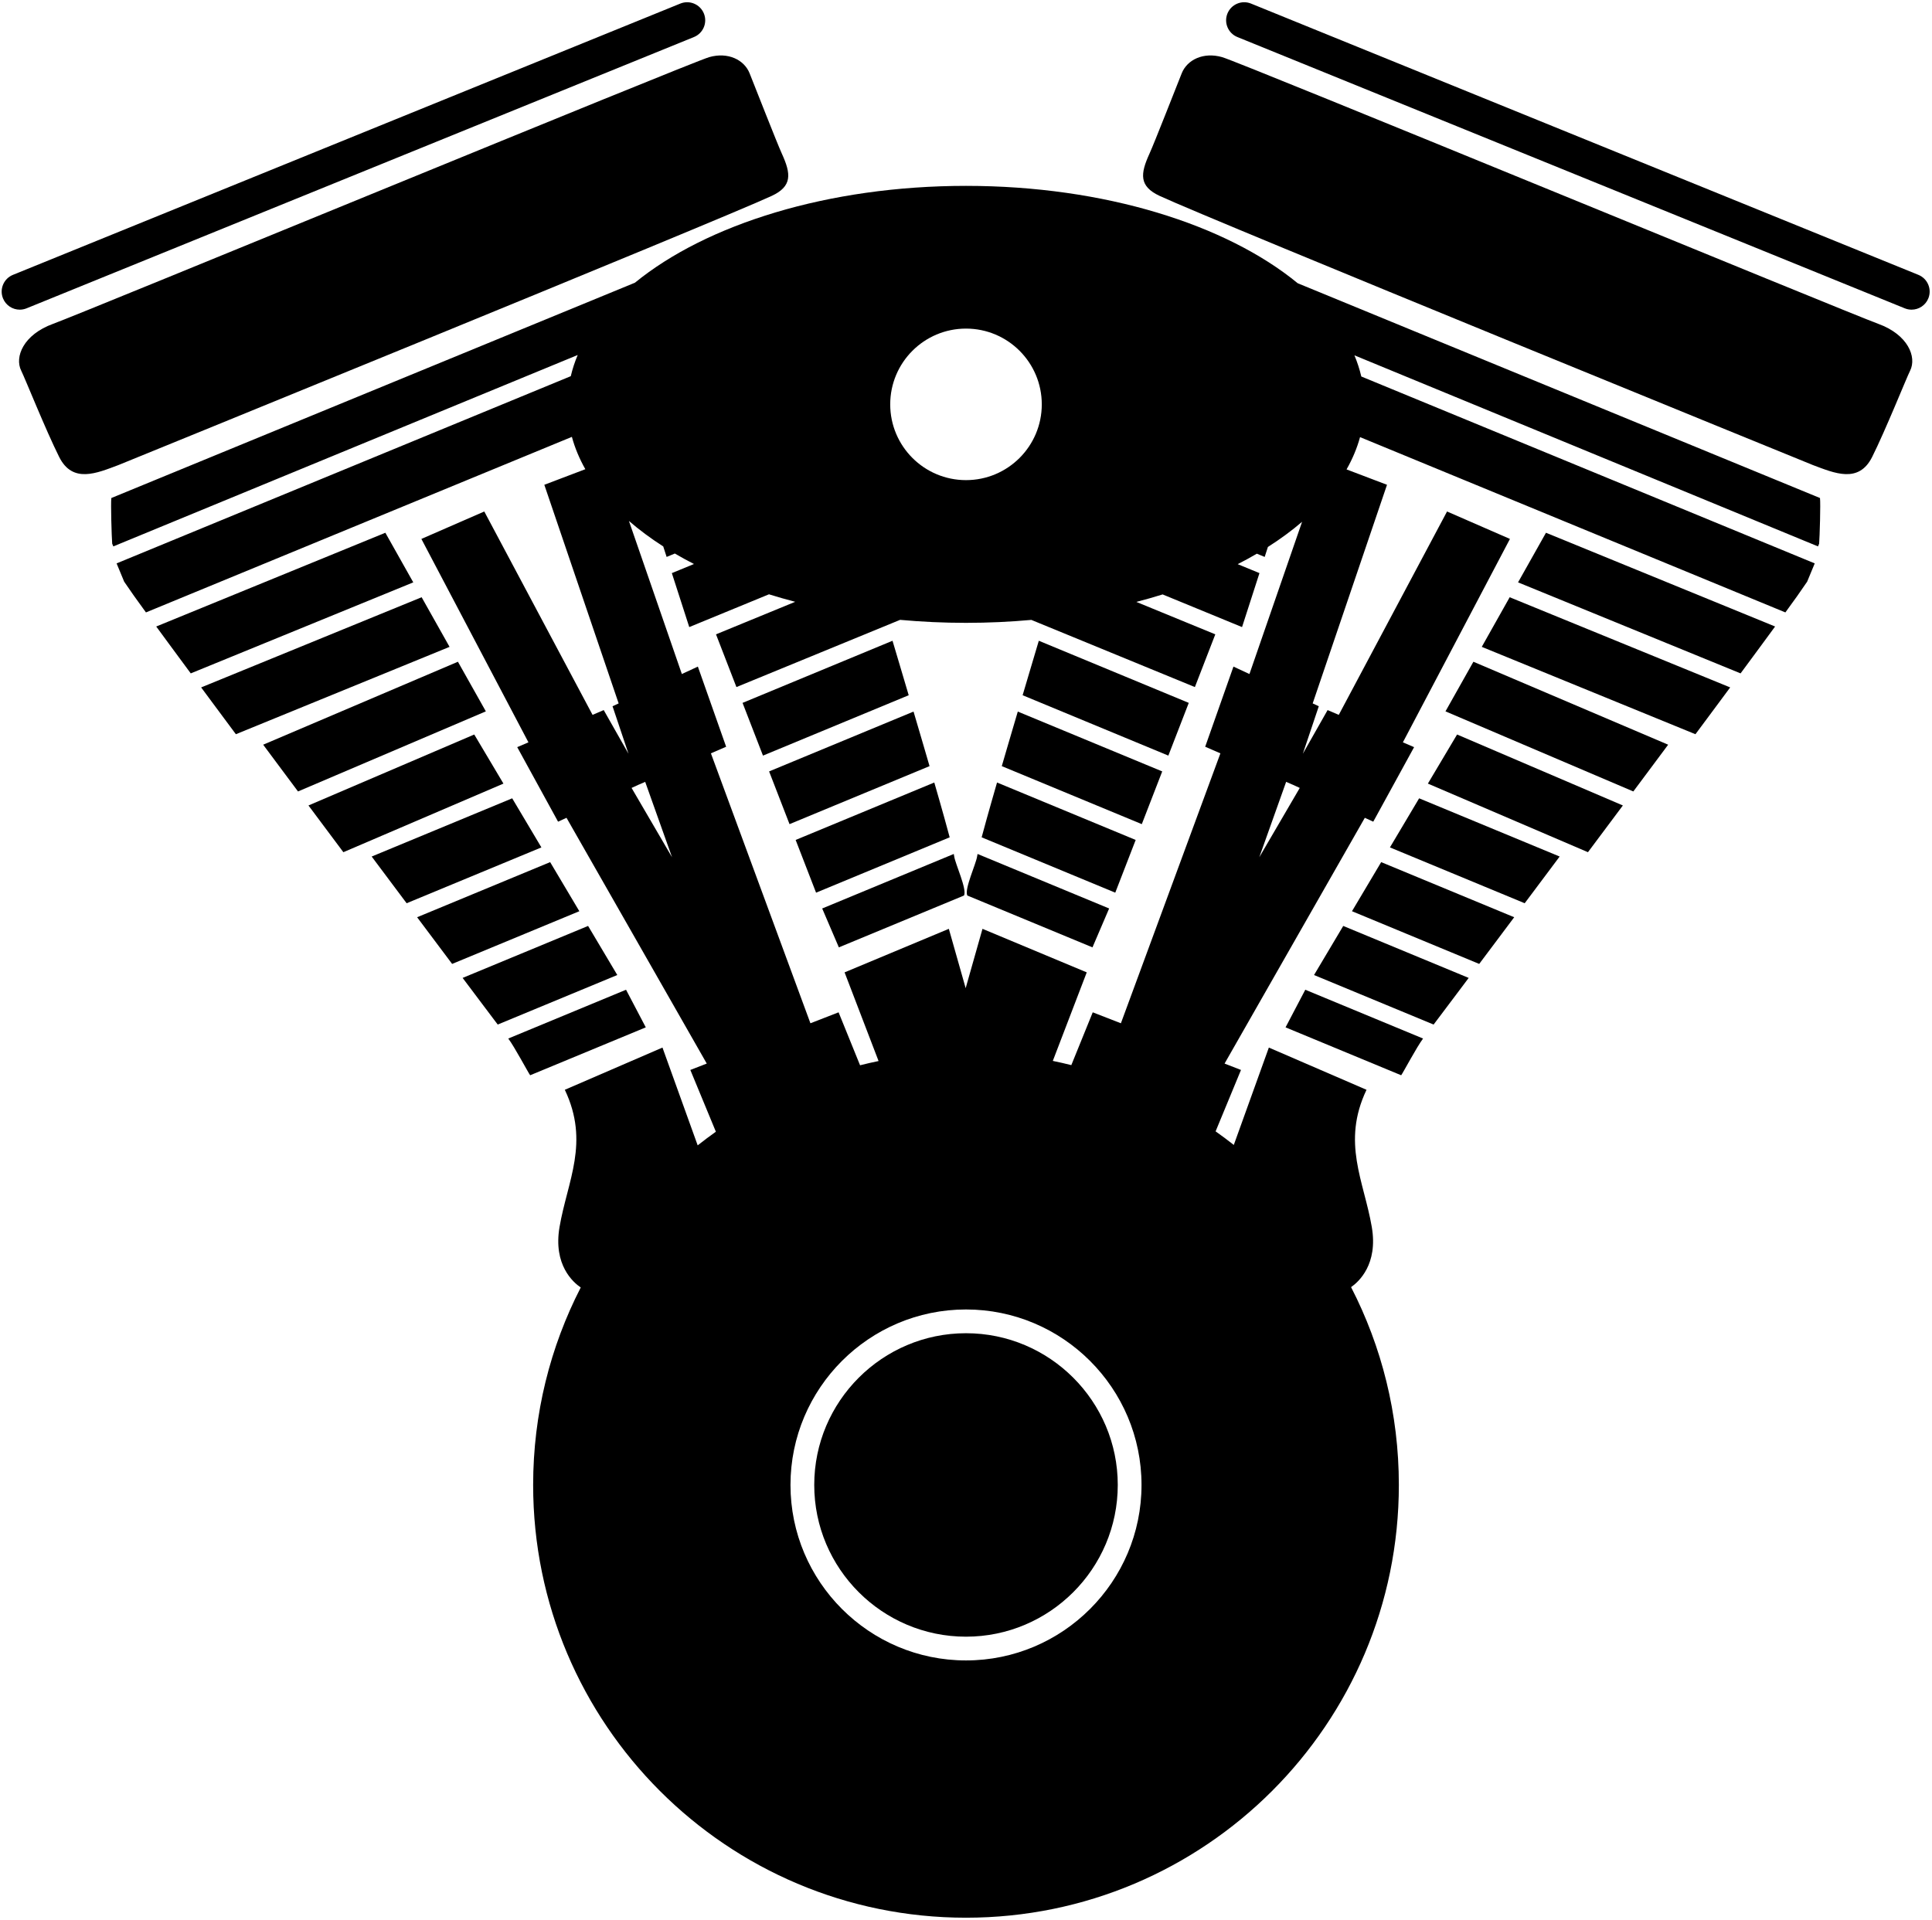 <?xml version="1.0" encoding="UTF-8" standalone="no"?>
<svg width="488px" height="485px" viewBox="0 0 488 485" version="1.1" xmlns="http://www.w3.org/2000/svg" xmlns:xlink="http://www.w3.org/1999/xlink">
    <!-- Generator: Sketch 3.8.1 (29687) - http://www.bohemiancoding.com/sketch -->
    <title>Slice 1</title>
    <desc>Created with Sketch.</desc>
    <defs></defs>
    <g id="Page-1" stroke="none" stroke-width="1" fill="none" fill-rule="evenodd">
        <g id="noun_378247" fill="#000000">
            <g id="Group">
                <path d="M101.919,142.741 L99.805,138.983 L97.336,134.594 L39.462,158.281 C40.414,159.581 41.427,160.962 42.508,162.431 L45.123,165.981 C46.106,167.313 47.127,168.697 48.184,170.125 L104.388,147.13 L101.919,142.741 L101.919,142.741 Z" id="Shape"></path>
                <path d="M6.702,77.899 L175.278,9.36 C177.614,8.413 178.741,5.752 177.795,3.416 C176.848,1.08 174.187,-0.045 171.851,0.899 L3.274,69.438 C0.938,70.385 -0.189,73.046 0.757,75.382 C1.477,77.156 3.185,78.234 4.989,78.234 C5.56,78.234 6.141,78.126 6.702,77.899 L6.702,77.899 Z" id="Shape"></path>
                <path d="M194.916,49.494 C200.16,47.054 199.81,43.917 197.496,38.842 C196.238,36.082 190.695,21.892 189.335,18.502 C187.975,15.112 183.895,13.078 179.134,14.434 C174.373,15.79 20.886,79.103 13.405,81.815 C5.924,84.527 3.617,90.18 5.365,93.665 C6.327,95.583 11.554,108.68 14.954,115.46 C18.354,122.24 24.475,119.528 29.915,117.494 C29.916,117.494 181.684,55.65 194.916,49.494 L194.916,49.494 Z" id="Shape"></path>
                <path d="M240.911,215.748 L207.676,229.52 L211.885,239.345 L243.499,226.245 C244.31,224.69 241.276,218.229 241.021,216.362 C241,216.205 240.96,215.989 240.911,215.748 L240.911,215.748 Z" id="Shape"></path>
                <path d="M260.958,166.699 L259.732,170.825 C259.25,172.451 258.773,174.06 258.303,175.645 L295.111,190.897 L296.917,186.233 L298.463,182.24 L300.269,177.576 L262.391,161.88 C261.909,163.498 261.431,165.105 260.958,166.699 L260.958,166.699 Z" id="Shape"></path>
                <path d="M255.661,184.597 L254.448,188.729 C253.961,190.39 253.491,192.001 253.039,193.557 L288.406,208.212 L290.212,203.548 L291.758,199.555 L293.564,194.891 L257.082,179.774 C256.598,181.414 256.124,183.023 255.661,184.597 L255.661,184.597 Z" id="Shape"></path>
                <path d="M233.383,188.729 L232.17,184.597 C231.707,183.022 231.233,181.414 230.749,179.774 L194.267,194.891 L196.073,199.555 L197.619,203.548 L199.425,208.212 L234.792,193.557 C234.339,192.001 233.869,190.39 233.383,188.729 L233.383,188.729 Z" id="Shape"></path>
                <path d="M250.452,202.531 L249.282,206.68 C248.767,208.526 248.32,210.16 247.953,211.542 L281.701,225.526 L283.507,220.862 L285.053,216.869 L286.859,212.205 L251.839,197.694 C251.349,199.394 250.884,201.015 250.452,202.531 L250.452,202.531 Z" id="Shape"></path>
                <path d="M228.099,170.825 L226.873,166.699 C226.399,165.105 225.921,163.498 225.439,161.881 L187.561,177.577 L189.367,182.241 L190.913,186.234 L192.719,190.898 L229.527,175.646 C229.058,174.06 228.581,172.451 228.099,170.825 L228.099,170.825 Z" id="Shape"></path>
                <path d="M238.549,206.68 L237.379,202.531 C236.947,201.015 236.482,199.394 235.991,197.694 L200.971,212.205 L202.777,216.869 L204.323,220.862 L206.129,225.526 L239.877,211.542 C239.511,210.16 239.064,208.526 238.549,206.68 L238.549,206.68 Z" id="Shape"></path>
                <path d="M111.084,159.035 L108.97,155.277 L106.501,150.888 L50.808,173.671 C51.808,175.021 52.83,176.4 53.877,177.812 L56.507,181.356 C57.517,182.717 58.54,184.094 59.581,185.494 L113.552,163.424 L111.084,159.035 L111.084,159.035 Z" id="Shape"></path>
                <path d="M246.81,216.361 C246.555,218.228 243.522,224.689 244.332,226.244 L275.946,239.344 L280.155,229.519 L246.92,215.747 C246.871,215.989 246.831,216.205 246.81,216.361 L246.81,216.361 Z" id="Shape"></path>
                <path d="M369.695,171.572 L367.581,175.33 L365.112,179.719 L412.556,199.954 C413.588,198.57 414.617,197.19 415.639,195.819 L418.277,192.278 C419.313,190.886 420.339,189.508 421.356,188.142 L372.164,167.183 L369.695,171.572 L369.695,171.572 Z" id="Shape"></path>
                <path d="M378.86,155.277 L376.746,159.035 L374.277,163.424 L428.248,185.494 C429.289,184.093 430.312,182.716 431.323,181.356 L433.953,177.812 C435,176.401 436.022,175.021 437.022,173.671 L381.329,150.888 L378.86,155.277 L378.86,155.277 Z" id="Shape"></path>
                <path d="M120.25,175.33 L118.136,171.572 L115.667,167.183 L66.475,188.142 C67.492,189.509 68.518,190.887 69.554,192.278 L72.192,195.819 C73.214,197.19 74.242,198.57 75.275,199.954 L122.719,179.719 L120.25,175.33 L120.25,175.33 Z" id="Shape"></path>
                <path d="M355.874,206.03 L353.663,209.748 L351.081,214.09 L385.12,228.195 C386.138,226.836 387.171,225.455 388.213,224.064 L390.86,220.527 C391.883,219.16 392.914,217.781 393.95,216.395 L358.456,201.687 L355.874,206.03 L355.874,206.03 Z" id="Shape"></path>
                <path d="M365.459,189.91 L363.248,193.628 L360.666,197.97 L401.099,215.3 C402.126,213.926 403.155,212.549 404.187,211.167 L406.83,207.628 C407.86,206.249 408.889,204.87 409.916,203.494 L368.041,185.567 L365.459,189.91 L365.459,189.91 Z" id="Shape"></path>
                <path d="M484.557,69.438 L315.981,0.899 C313.645,-0.045 310.984,1.08 310.037,3.416 C309.091,5.752 310.218,8.413 312.554,9.36 L481.13,77.899 C481.692,78.126 482.272,78.234 482.842,78.234 C484.647,78.234 486.355,77.157 487.074,75.382 C488.02,73.047 486.893,70.385 484.557,69.438 L484.557,69.438 Z" id="Shape"></path>
                <path d="M346.288,222.151 L344.077,225.869 L341.495,230.211 L373.627,243.526 C374.631,242.188 375.665,240.81 376.724,239.397 L379.375,235.862 C380.387,234.512 381.421,233.131 382.47,231.732 L348.869,217.809 L346.288,222.151 L346.288,222.151 Z" id="Shape"></path>
                <path d="M474.426,81.815 C466.945,79.103 313.457,15.79 308.697,14.434 C303.937,13.078 299.856,15.112 298.496,18.502 C297.136,21.892 291.594,36.082 290.335,38.842 C288.021,43.918 287.672,47.054 292.915,49.494 C306.146,55.65 457.915,117.494 457.915,117.494 C463.355,119.528 469.476,122.24 472.876,115.46 C476.276,108.68 481.504,95.583 482.465,93.665 C484.214,90.18 481.906,84.527 474.426,81.815 L474.426,81.815 Z" id="Shape"></path>
                <path d="M327.789,71.561 C309.742,56.729 278.954,46.958 244,46.958 C209.154,46.958 178.445,56.669 160.376,71.424 L28.123,125.821 C27.946,127.168 28.196,135.649 28.339,137.358 L28.624,138.045 L145.919,89.687 C145.181,91.44 144.596,93.226 144.171,95.039 L29.451,142.336 L31.365,146.955 L33.857,150.556 C34.687,151.717 35.701,153.121 36.865,154.722 L144.45,110.372 C145.211,113.169 146.351,115.897 147.847,118.54 L137.489,122.477 L156.264,177.711 L154.719,178.429 L158.752,190.432 L152.493,179.397 L149.673,180.605 L122.323,129.224 L106.436,136.155 L133.479,187.546 L130.646,188.76 L140.96,207.591 L143.093,206.611 L178.519,268.701 L174.371,270.314 L180.821,285.919 C179.258,287.028 177.727,288.178 176.226,289.365 L167.332,264.659 L142.665,275.326 C148.998,288.659 143.332,298.326 141.332,309.993 C139.682,319.616 144.833,324.02 146.689,325.269 C139.005,340.227 134.666,357.187 134.666,375.16 C134.666,435.543 183.616,484.493 243.999,484.493 C304.382,484.493 353.333,435.543 353.333,375.16 C353.333,357.152 348.977,340.163 341.265,325.184 C343.216,323.827 348.112,319.407 346.498,309.993 C344.498,298.326 338.831,288.66 345.165,275.326 L320.498,264.659 L311.642,289.259 C310.142,288.076 308.609,286.932 307.047,285.828 L313.459,270.314 L309.311,268.701 L344.737,206.611 L346.87,207.591 L357.184,188.76 L354.351,187.546 L381.394,136.155 L365.507,129.224 L338.157,180.605 L335.337,179.397 L329.078,190.432 L333.111,178.429 L331.566,177.711 L350.341,122.477 L340.123,118.593 C341.622,115.953 342.768,113.228 343.533,110.435 L450.965,154.722 C452.129,153.121 453.143,151.717 453.973,150.556 L456.465,146.955 L458.379,142.336 L343.848,95.117 C343.428,93.306 342.846,91.522 342.113,89.771 L459.206,138.045 L459.491,137.358 C459.634,135.649 459.884,127.168 459.707,125.821 L327.789,71.561 L327.789,71.561 Z M244,83.017 C254.571,83.017 263.141,91.587 263.141,102.158 C263.141,112.729 254.571,121.299 244,121.299 C233.429,121.299 224.859,112.729 224.859,102.158 C224.859,91.587 233.429,83.017 244,83.017 L244,83.017 Z M159.528,199.063 L161.369,198.218 L161.371,198.225 L162.968,197.532 L169.75,216.577 L159.528,199.063 L159.528,199.063 Z M244,419.494 C219.555,419.494 199.667,399.606 199.667,375.161 C199.667,350.715 219.555,330.827 244,330.827 C268.446,330.827 288.334,350.715 288.334,375.161 C288.334,399.607 268.446,419.494 244,419.494 L244,419.494 Z M311.557,168.408 L304.416,188.657 L308.26,190.326 L283.125,258.52 L276.012,255.754 L270.603,269.095 C269.056,268.708 267.499,268.349 265.927,268.029 L274.498,245.661 L248.165,234.661 L243.915,249.648 L239.665,234.661 L213.332,245.661 L221.915,268.06 C220.344,268.382 218.788,268.743 217.242,269.132 L211.818,255.753 L204.704,258.519 L179.569,190.325 L183.413,188.656 L176.272,168.407 L172.229,170.287 L158.859,131.613 C161.466,133.874 164.364,136.025 167.525,138.048 L168.381,140.703 L170.46,139.845 C172.015,140.757 173.626,141.64 175.289,142.492 L169.7,144.791 L171.24,149.565 L172.558,153.653 L174.098,158.427 L194.231,150.147 C196.392,150.822 198.602,151.454 200.859,152.042 L180.854,160.261 L182.66,164.925 L184.206,168.918 L186.012,173.582 L227.352,156.601 C232.767,157.095 238.326,157.357 243.997,157.357 C249.62,157.357 255.132,157.1 260.504,156.614 L301.813,173.582 L303.619,168.918 L305.165,164.925 L306.971,160.261 L287.031,152.069 C289.29,151.482 291.504,150.851 293.666,150.177 L313.727,158.427 L315.267,153.653 L316.585,149.565 L318.125,144.791 L312.63,142.531 C314.295,141.679 315.908,140.797 317.464,139.886 L319.443,140.703 L320.255,138.187 C323.401,136.187 326.289,134.061 328.892,131.826 L315.596,170.286 L311.557,168.408 L311.557,168.408 Z M318.081,216.576 L324.863,197.531 L326.46,198.224 L326.463,198.217 L328.304,199.063 L318.081,216.576 L318.081,216.576 Z" id="Shape"></path>
                <path d="M388.026,138.983 L385.912,142.741 L383.443,147.13 L439.647,170.125 C440.703,168.697 441.725,167.313 442.708,165.981 L445.323,162.431 C446.404,160.961 447.417,159.581 448.369,158.281 L390.495,134.594 L388.026,138.983 L388.026,138.983 Z" id="Shape"></path>
                <path d="M143.753,225.869 L141.542,222.151 L138.96,217.809 L105.359,231.732 C106.407,233.131 107.442,234.512 108.454,235.862 L111.105,239.397 C112.165,240.81 113.198,242.188 114.202,243.526 L146.334,230.211 L143.753,225.869 L143.753,225.869 Z" id="Shape"></path>
                <path d="M153.338,241.989 L151.127,238.271 L148.545,233.929 L116.855,247.06 C117.934,248.497 118.968,249.873 119.956,251.187 L122.612,254.72 C123.739,256.219 124.772,257.59 125.718,258.845 L155.92,246.33 L153.338,241.989 L153.338,241.989 Z" id="Shape"></path>
                <path d="M134.168,209.748 L131.957,206.03 L129.375,201.688 L93.881,216.396 C94.917,217.782 95.949,219.161 96.971,220.528 L99.618,224.065 C100.659,225.456 101.693,226.837 102.711,228.196 L136.75,214.091 L134.168,209.748 L134.168,209.748 Z" id="Shape"></path>
                <path d="M124.583,193.627 L122.372,189.909 L119.79,185.567 L77.915,203.494 C78.942,204.87 79.971,206.249 81,207.628 L83.643,211.167 C84.675,212.548 85.704,213.926 86.731,215.3 L127.164,197.97 L124.583,193.627 L124.583,193.627 Z" id="Shape"></path>
                <path d="M158.131,250.05 L128.382,262.377 C129.959,264.464 133.447,271.055 133.912,271.654 L163.117,259.552 L158.131,250.05 L158.131,250.05 Z" id="Shape"></path>
                <path d="M244,336.827 C222.863,336.827 205.667,354.023 205.667,375.161 C205.667,396.298 222.863,413.494 244,413.494 C265.138,413.494 282.334,396.298 282.334,375.161 C282.334,354.023 265.137,336.827 244,336.827 L244,336.827 Z" id="Shape"></path>
                <path d="M324.715,259.553 L353.92,271.655 C354.384,271.055 357.873,264.464 359.45,262.378 L329.7,250.05 L324.715,259.553 L324.715,259.553 Z" id="Shape"></path>
                <path d="M336.703,238.272 L334.492,241.99 L331.91,246.332 L362.111,258.847 C363.057,257.591 364.089,256.22 365.217,254.722 L367.873,251.189 C368.861,249.875 369.895,248.498 370.974,247.062 L339.285,233.931 L336.703,238.272 L336.703,238.272 Z" id="Shape"></path>
            </g>
        </g>
    </g>
</svg>